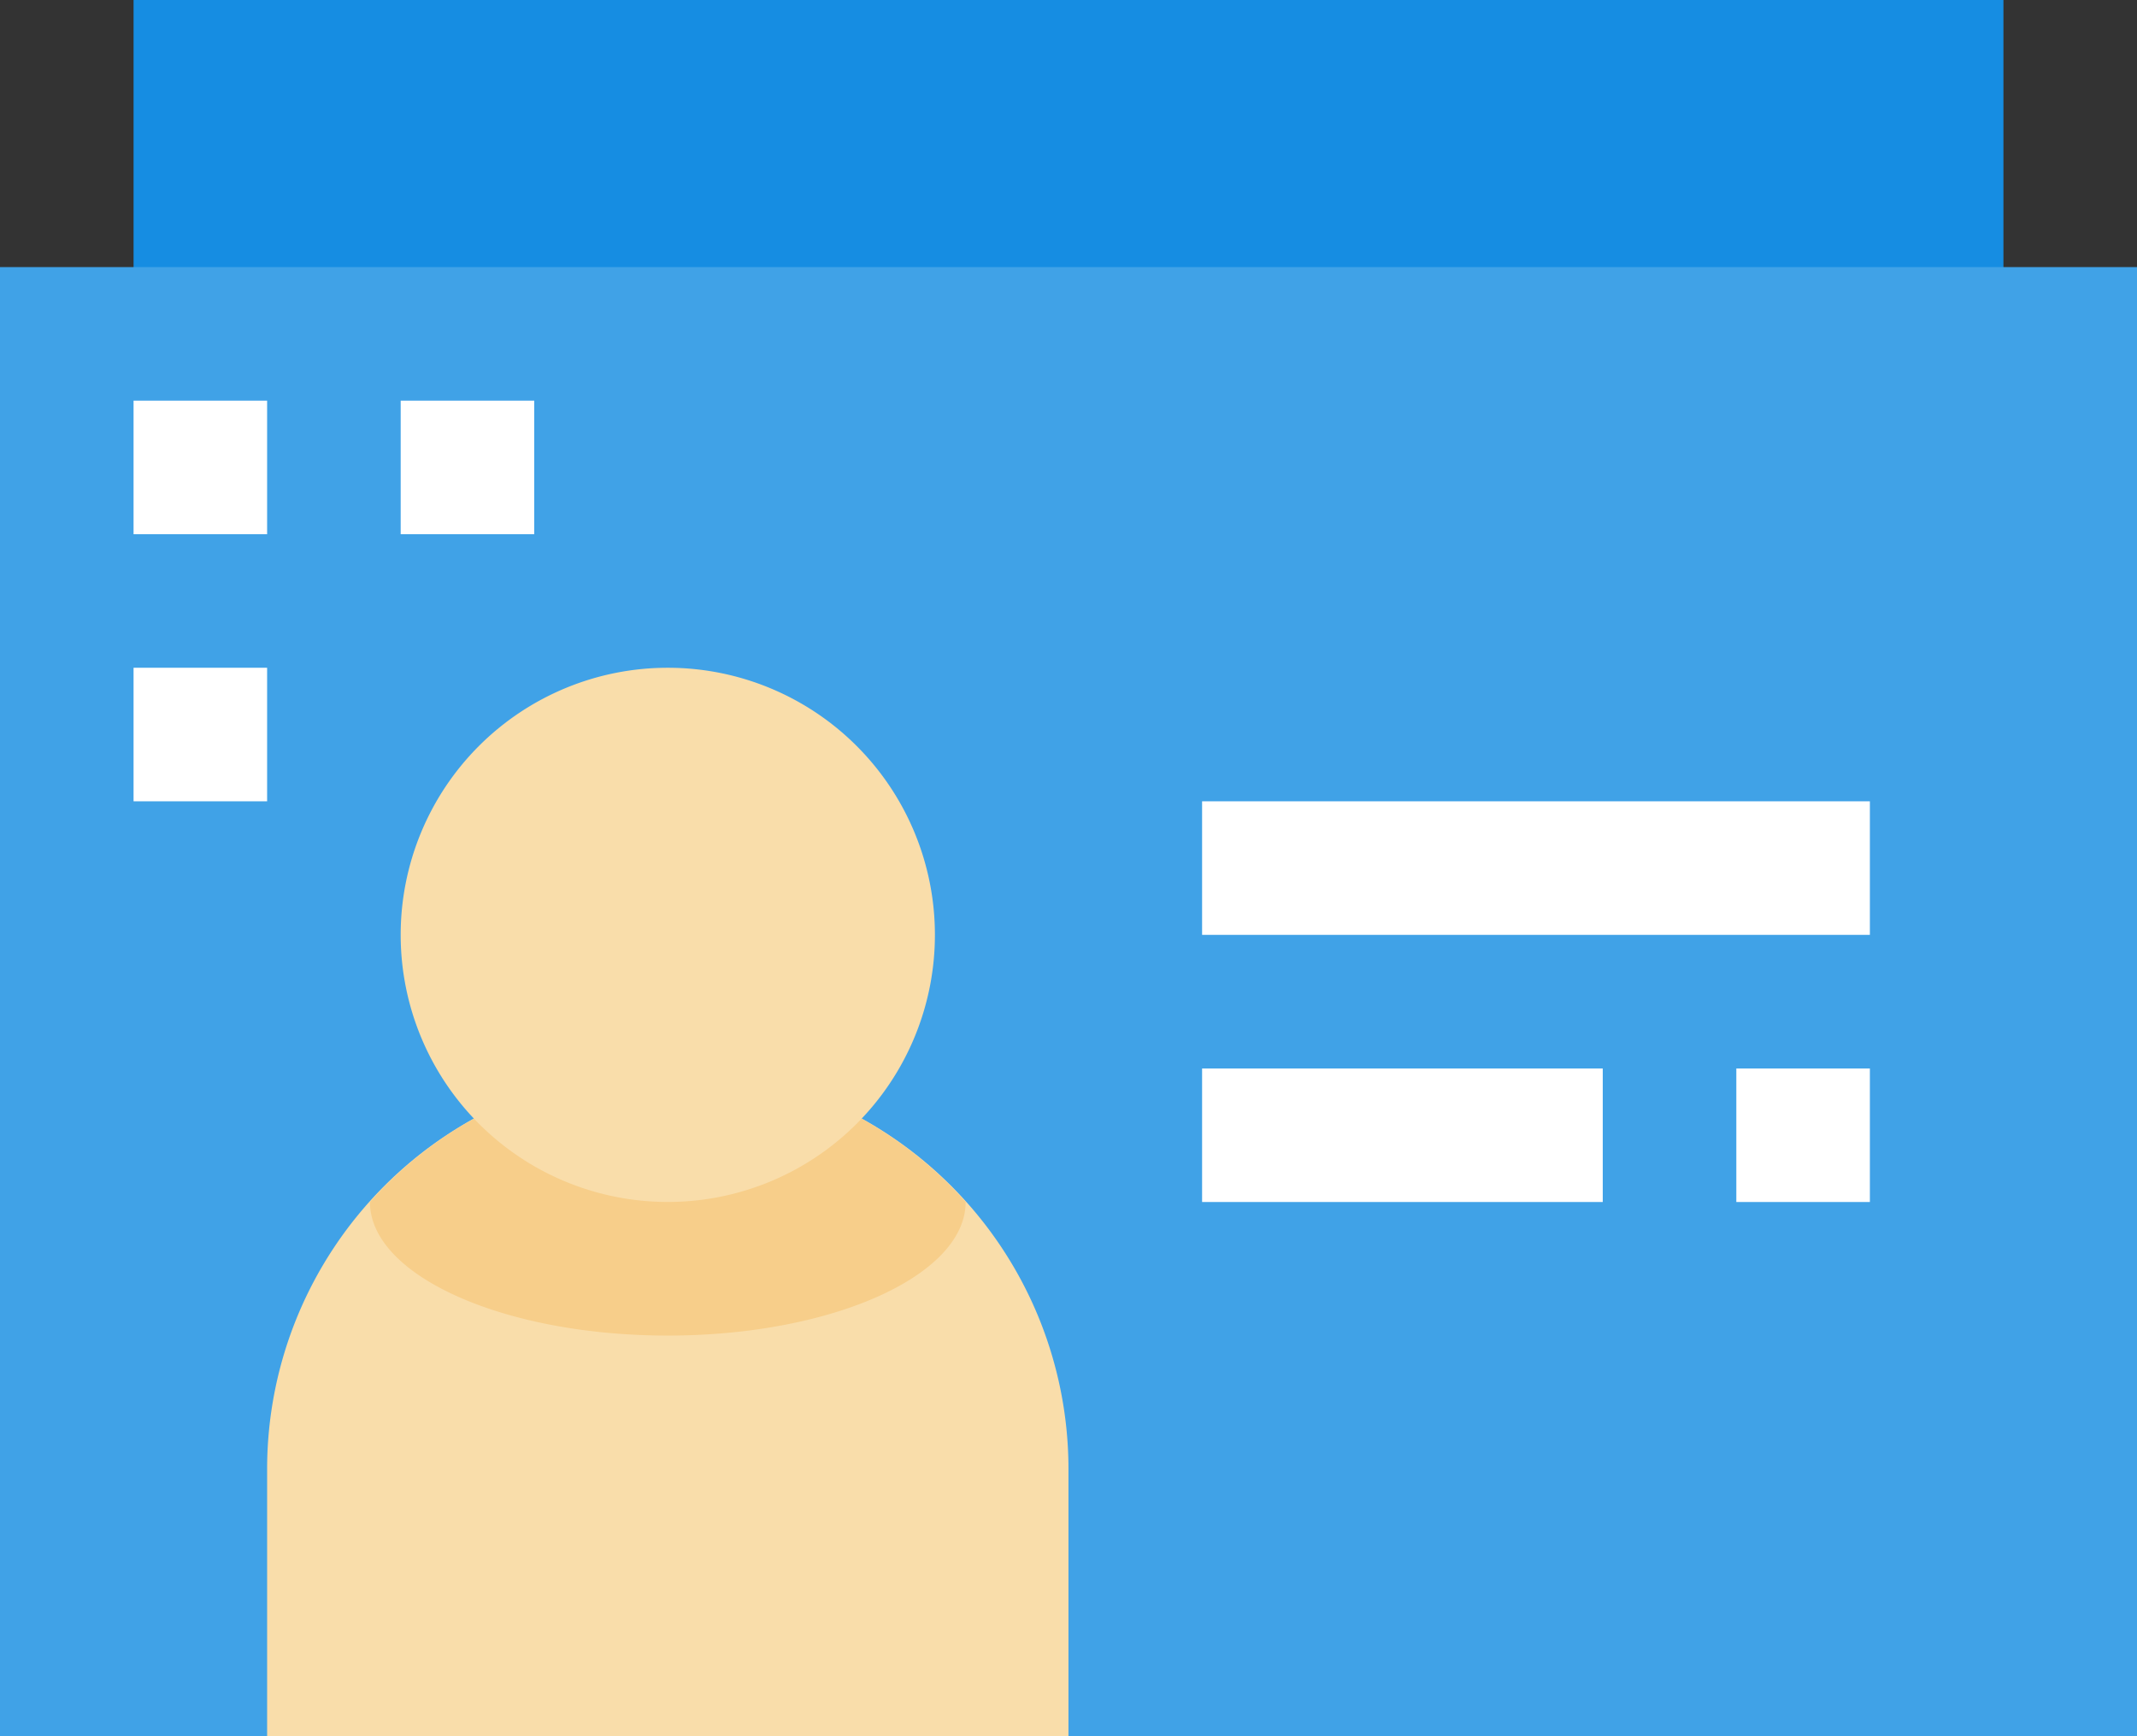 <svg id="contact" xmlns="http://www.w3.org/2000/svg" width="35.953" height="29.212" viewBox="0 0 35.953 29.212">
  <rect x="0" y="0" width="35.953" height="29.212" fill="#333333" stroke="none"/>
  <path id="Path_51956" data-name="Path 51956" d="M32,0H63.459V6.741H32Zm0,0" transform="translate(-29.753)" fill="#168de2"/>
  <path id="Path_51957" data-name="Path 51957" d="M0,64H35.953V88.718H0Zm0,0" transform="translate(0 -59.506)" fill="#40a2e7"/>
  <path id="Path_51958" data-name="Path 51958" d="M77.482,262.741v4.494H64v-4.494a6.741,6.741,0,0,1,13.482,0Zm0,0" transform="translate(-59.506 -238.023)" fill="#f9ddaa"/>
  <path id="Path_51959" data-name="Path 51959" d="M288,192h11.235v2.247H288Zm0,0" transform="translate(-267.776 -178.518)" fill="#fff"/>
  <path id="Path_51960" data-name="Path 51960" d="M299.235,258.247h-2.247V256h2.247Zm-4.494,0H288V256h6.741Zm0,0" transform="translate(-267.776 -238.023)" fill="#fff"/>
  <path id="Path_51961" data-name="Path 51961" d="M98.662,258.247c0,1.236-2.247,2.247-5.011,2.247s-5.011-1.011-5.011-2.247a6.711,6.711,0,0,1,10.022,0Zm0,0" transform="translate(-82.416 -238.023)" fill="#f7ce8a"/>
  <path id="Path_51962" data-name="Path 51962" d="M104.988,164.494A4.494,4.494,0,1,1,100.494,160,4.494,4.494,0,0,1,104.988,164.494Zm0,0" transform="translate(-89.259 -148.765)" fill="#f9ddaa"/>
  <g id="Group_25223" data-name="Group 25223" transform="translate(2.247 6.741)">
    <path id="Path_51963" data-name="Path 51963" d="M32,96h2.247v2.247H32Zm0,0" transform="translate(-32 -96)" fill="#fff"/>
    <path id="Path_51964" data-name="Path 51964" d="M96,96h2.247v2.247H96Zm0,0" transform="translate(-91.506 -96)" fill="#fff"/>
    <path id="Path_51965" data-name="Path 51965" d="M32,160h2.247v2.247H32Zm0,0" transform="translate(-32 -155.506)" fill="#fff"/>
  </g>
</svg>
